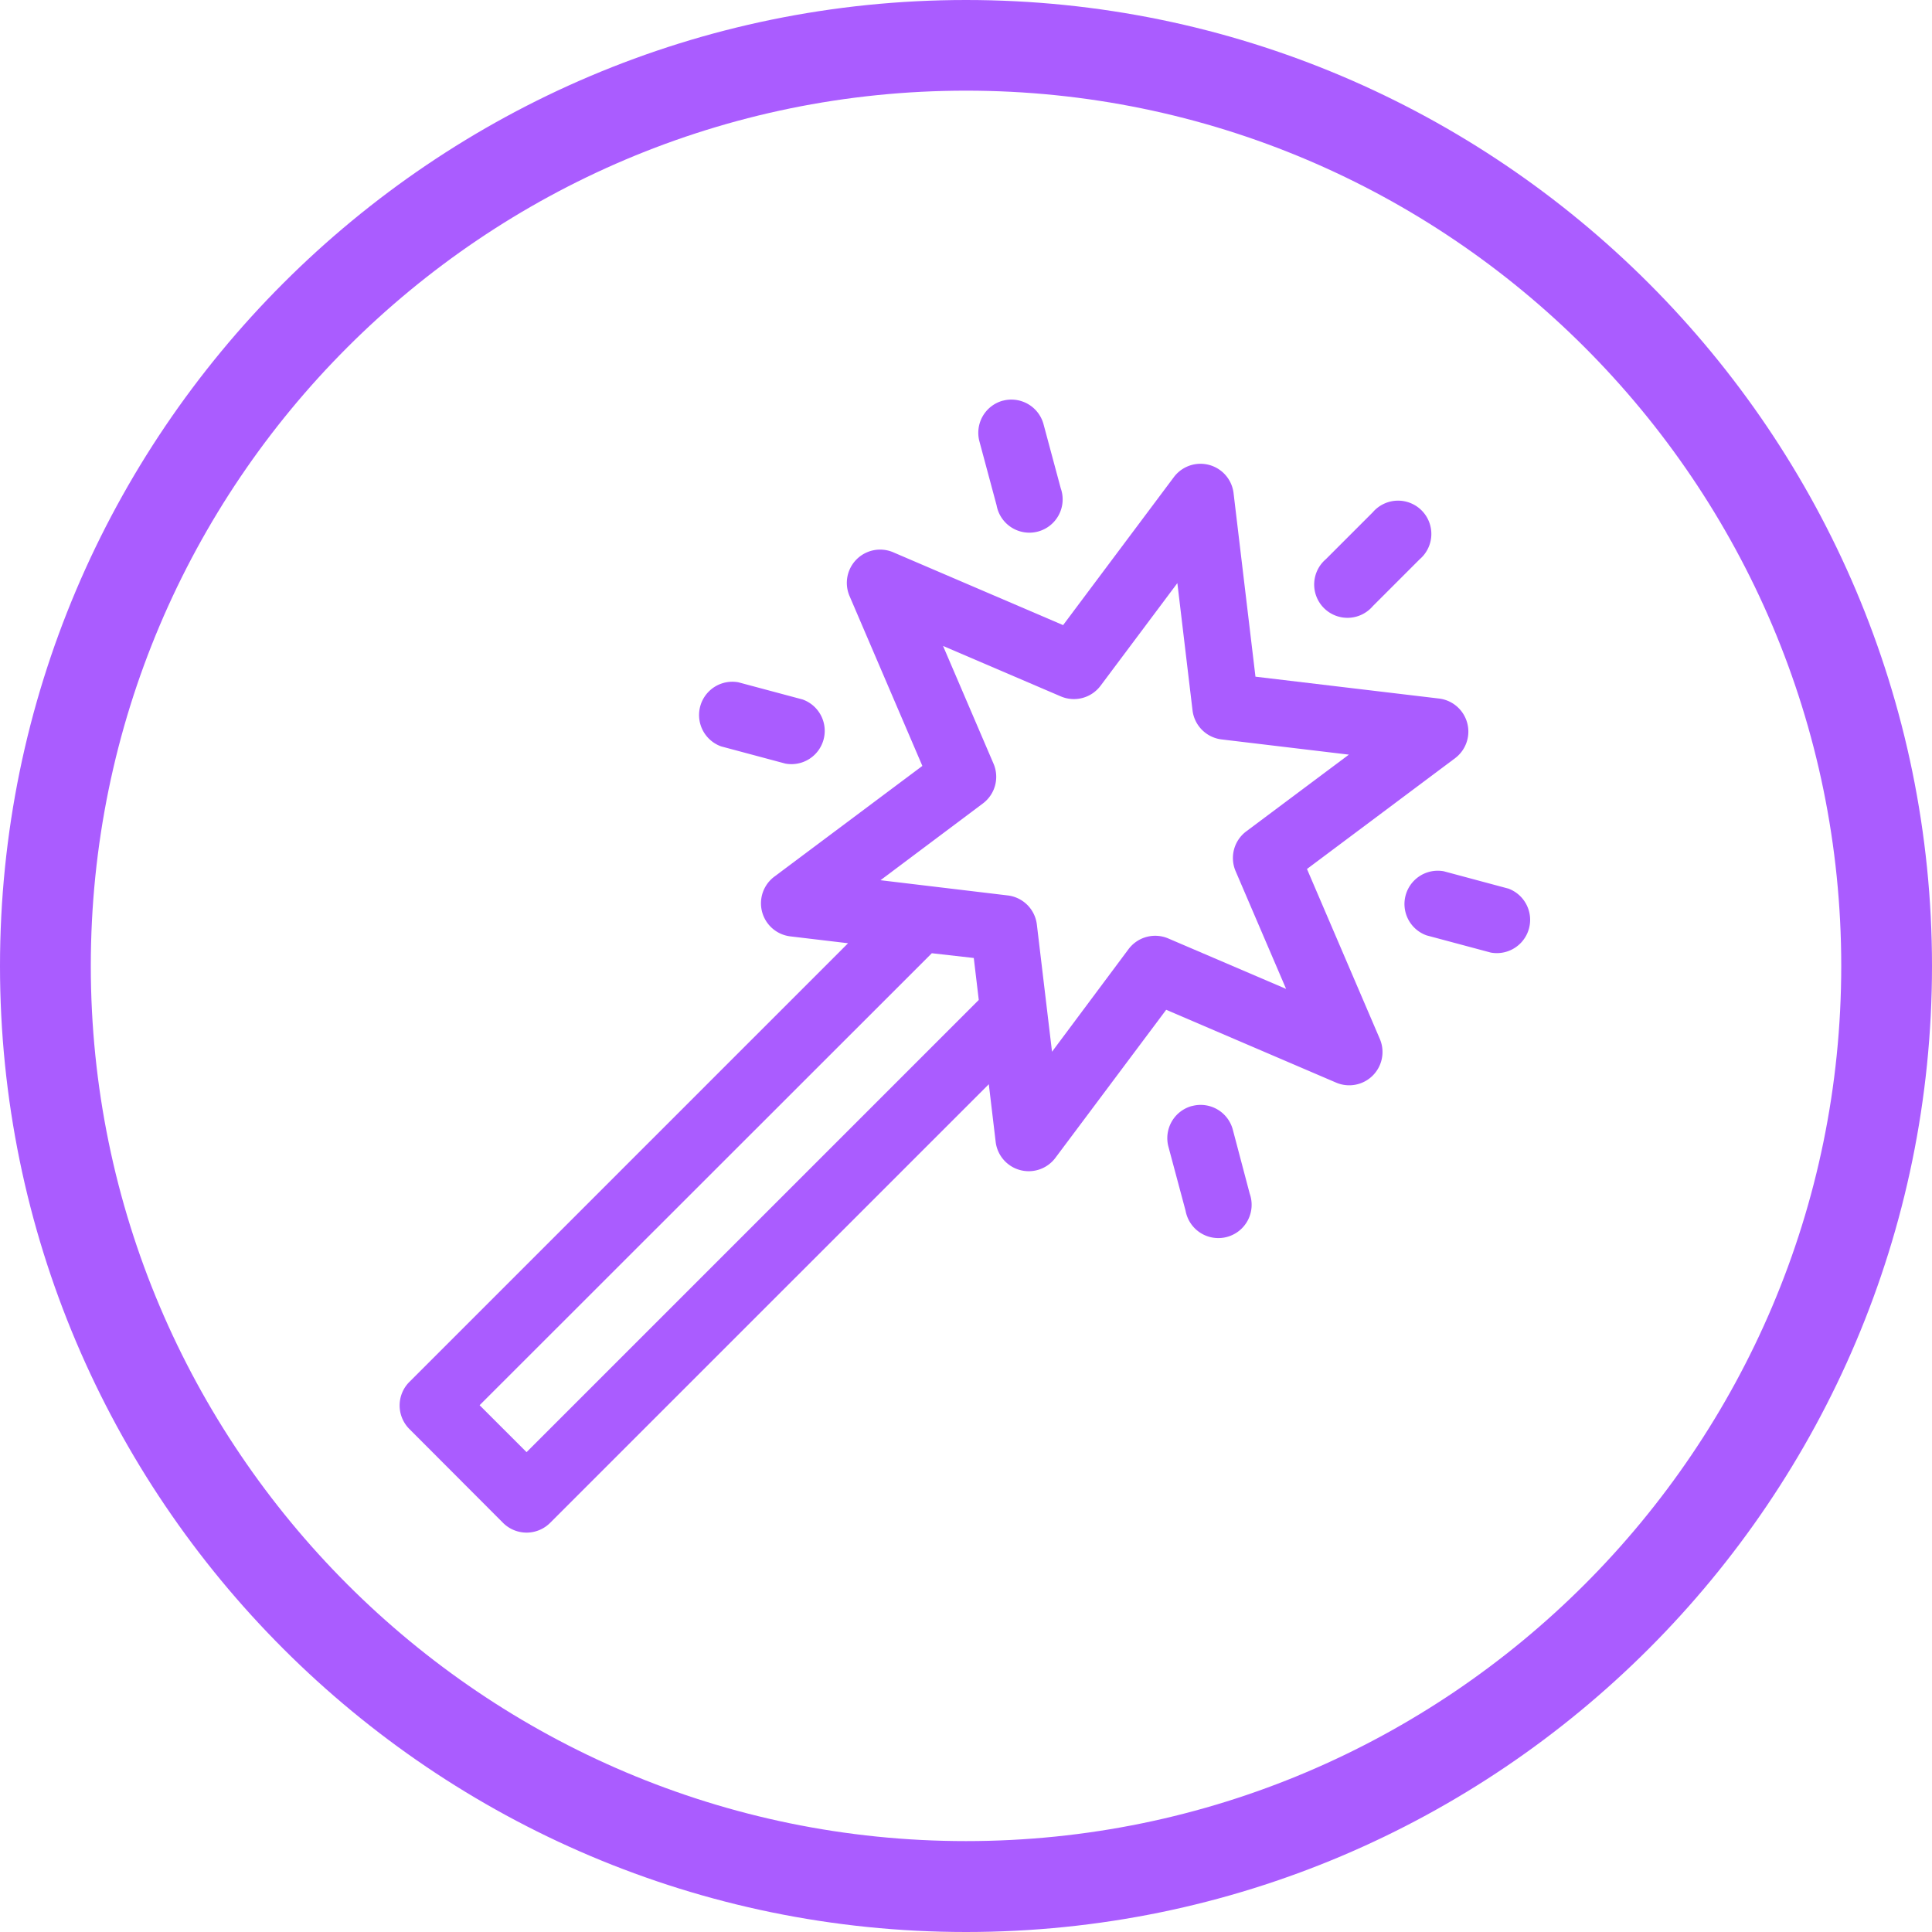 <svg id="Слой_1" data-name="Слой 1" xmlns="http://www.w3.org/2000/svg" viewBox="0 0 406.17 406.17"><defs><style>.cls-1{fill:#aa5cff;}</style></defs><path class="cls-1" d="M468.92,313.83c-112,0-203.09,91.11-203.09,203.09S356.94,720,468.92,720,672,628.9,672,516.92,580.9,313.83,468.92,313.83Zm0,387.06c-101.44,0-184-82.53-184-184s82.53-184,184-184,184,82.53,184,184S570.36,700.89,468.92,700.89Z" transform="translate(-265.83 -313.83)"/><path class="cls-1" d="M371.6,634a7,7,0,0,0,9.87,0l92.24-92.23,1.45,12.18a7,7,0,0,0,12.51,3.35L511,526.12l35.77,15.33a7,7,0,0,0,9.16-9.17l-15.33-35.76,31.16-23.31a7,7,0,0,0-3.36-12.52l-38.63-4.6-4.61-38.64a7,7,0,0,0-12.52-3.35l-23.31,31.15-35.76-15.33a7,7,0,0,0-9.16,9.17l15.33,35.76-31.16,23.31a7,7,0,0,0,3.35,12.52l12.19,1.45-92.24,92.24a7,7,0,0,0,0,9.87ZM472.47,482.74a7,7,0,0,0,2.24-8.34l-10.62-24.77,24.77,10.61A7,7,0,0,0,497.2,458l16.15-21.58,3.19,26.76a7,7,0,0,0,6.1,6.1l26.77,3.2-21.59,16.14a7,7,0,0,0-2.23,8.34l10.62,24.77-24.78-10.61a7,7,0,0,0-8.33,2.23L487,534.94l-3.19-26.76a7,7,0,0,0-6.11-6.1l-26.76-3.2Zm-10.74,31.49,8.82,1,1.05,8.82-95.07,95.07-9.87-9.87Zm0,0" transform="translate(-265.83 -313.83)"/><path class="cls-1" d="M554.43,421.53l-9.87,9.87a7,7,0,1,0,9.87,9.87l9.87-9.87a7,7,0,1,0-9.87-9.87Zm0,0" transform="translate(-265.83 -313.83)"/><path class="cls-1" d="M476.67,398.06a7,7,0,0,0-4.94,8.54l3.62,13.48a7,7,0,1,0,13.48-3.61L485.21,403a7,7,0,0,0-8.54-4.93Zm0,0" transform="translate(-265.83 -313.83)"/><path class="cls-1" d="M516.4,546.35a7,7,0,0,0-4.93,8.55l3.61,13.48a7,7,0,1,0,13.48-3.61L525,551.29a7,7,0,0,0-8.55-4.94Zm0,0" transform="translate(-265.83 -313.83)"/><path class="cls-1" d="M421.06,457.27a7,7,0,0,0-3.61,13.48l13.48,3.61a7,7,0,0,0,3.62-13.48Zm0,0" transform="translate(-265.83 -313.83)"/><path class="cls-1" d="M582.85,500.62,569.36,497a7,7,0,0,0-3.61,13.48l13.48,3.61a7,7,0,0,0,3.62-13.48Zm0,0" transform="translate(-265.83 -313.83)"/></svg>